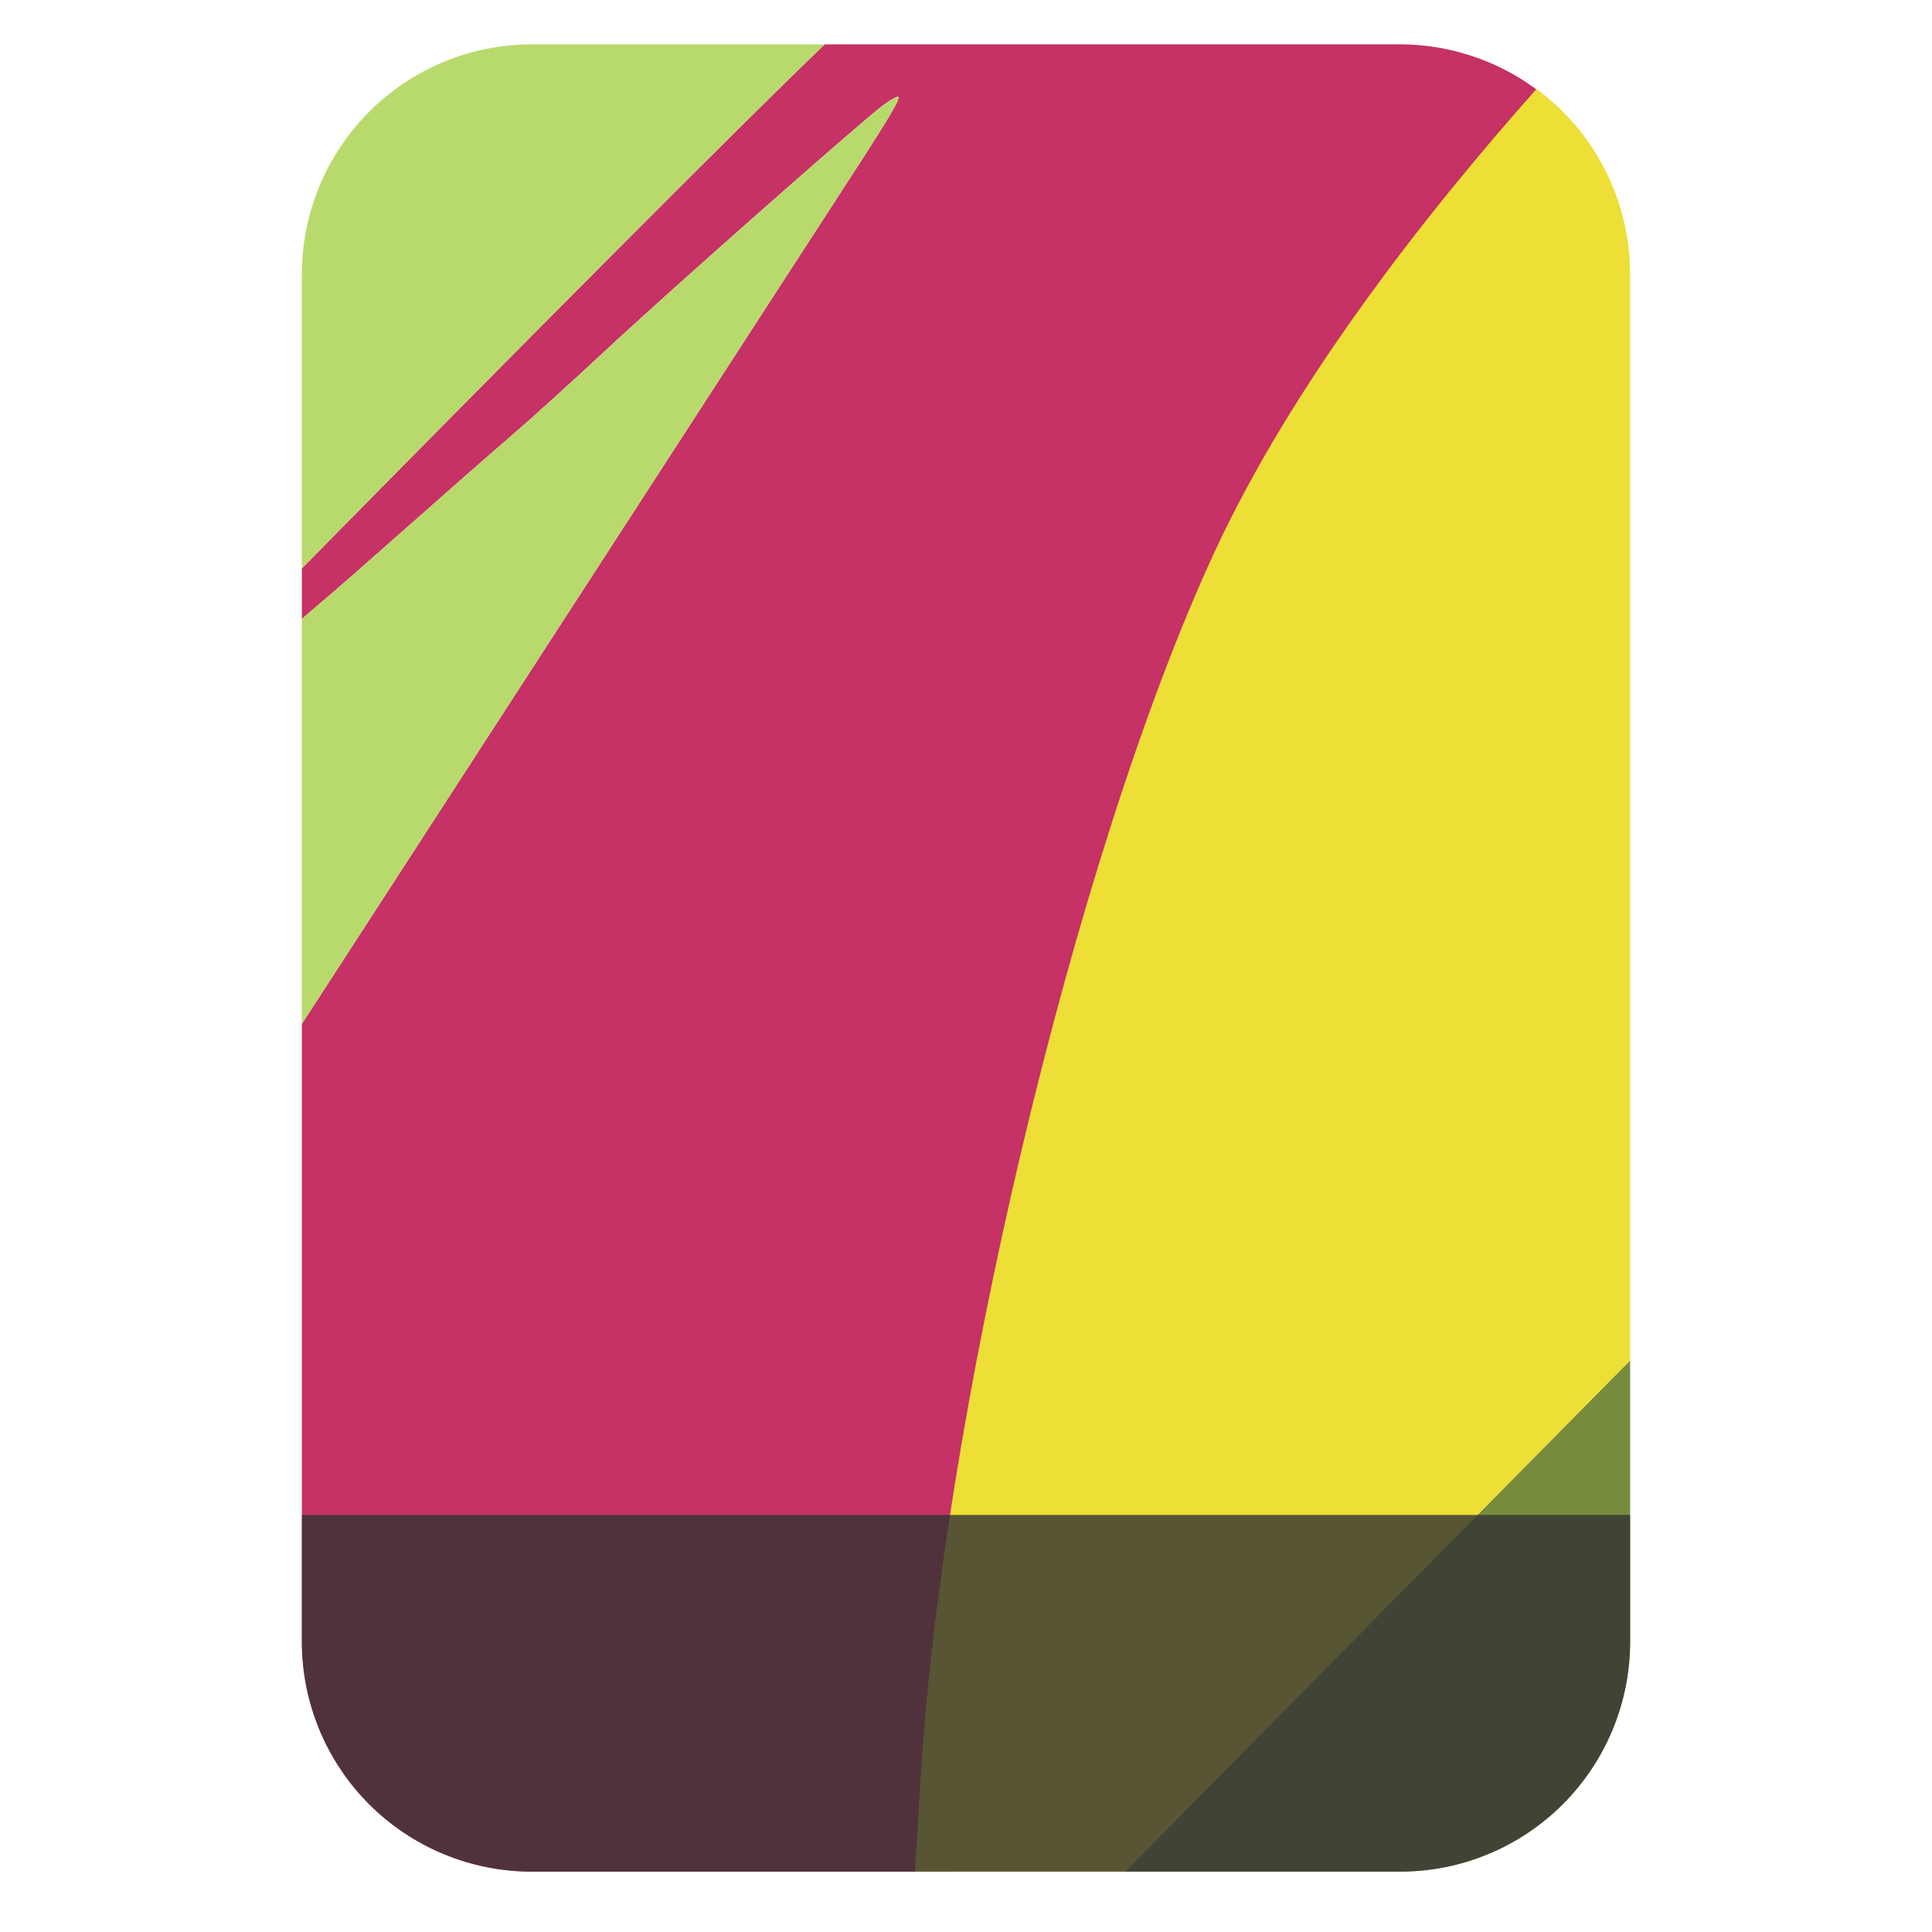 <?xml version="1.0" encoding="UTF-8" standalone="no"?>
<svg
   style="clip-rule:evenodd;fill-rule:evenodd;stroke-linejoin:round;stroke-miterlimit:2"
   viewBox="0 0 64 64"
   version="1.1"
   id="svg10"
   sodipodi:docname="application-gvdesign.svg"
   inkscape:version="1.1.2 (0a00cf5339, 2022-02-04)"
   xmlns:inkscape="http://www.inkscape.org/namespaces/inkscape"
   xmlns:sodipodi="http://sodipodi.sourceforge.net/DTD/sodipodi-0.dtd"
   xmlns="http://www.w3.org/2000/svg"
   xmlns:svg="http://www.w3.org/2000/svg">
  <defs
     id="defs14" />
  <sodipodi:namedview
     id="namedview12"
     pagecolor="#ffffff"
     bordercolor="#666666"
     borderopacity="1.0"
     inkscape:pageshadow="2"
     inkscape:pageopacity="0.0"
     inkscape:pagecheckerboard="0"
     showgrid="false"
     inkscape:zoom="10.671875"
     inkscape:cx="39.636896"
     inkscape:cy="35.74817"
     inkscape:window-width="942"
     inkscape:window-height="1022"
     inkscape:window-x="966"
     inkscape:window-y="46"
     inkscape:window-maximized="1"
     inkscape:current-layer="svg10" />
  <path
     id="path2"
     style="fill-rule:nonzero;fill:#c63166"
     d="M 27.322 1.469 C 24.672 3.992 16.385 12.341 10 18.83 L 10 20.504 C 10.278 20.261 10.508 20.062 10.66 19.936 C 10.982 19.669 12.231 18.576 13.436 17.508 C 14.64 16.44 16.197 15.074 16.896 14.473 C 17.595 13.871 19.043 12.56 20.115 11.559 C 22.183 9.629 28.569 3.99 29.279 3.467 C 29.51 3.297 29.727 3.181 29.758 3.213 C 29.828 3.282 29.426 3.954 28.006 6.135 C 27.41 7.051 25.084 10.64 22.836 14.111 C 20.587 17.582 17.797 21.888 16.635 23.68 C 15.473 25.473 12.905 29.437 10.928 32.488 L 10 33.918 L 10 54.383 C 10 56.403 10.802 58.341 12.23 59.77 C 13.659 61.198 15.597 62 17.617 62 L 31.518 62 C 34.354 50.806 37.35 33.621 42.172 18.453 L 52.602 4.725 C 52.348 4.363 52.068 4.016 51.752 3.699 C 50.323 2.271 48.385 1.469 46.365 1.469 L 27.322 1.469 z " />
  <path
     d="m10 20.504c0.278-0.243 0.509-0.443 0.661-0.569 0.322-0.267 1.57-1.36 2.775-2.428 1.204-1.068 2.761-2.434 3.46-3.035 0.699-0.602 2.147-1.913 3.219-2.914 2.068-1.93 8.455-7.569 9.165-8.092 0.231-0.17 0.447-0.286 0.478-0.254 0.069 0.069-0.334 0.742-1.753 2.922-0.596 0.916-2.922 4.506-5.17 7.977-2.249 3.471-5.039 7.777-6.201 9.569-1.162 1.793-3.73 5.757-5.707 8.808-0.316 0.487-0.623 0.962-0.927 1.43v-13.414zm17.322-19.035c-2.649 2.521-10.938 10.872-17.322 17.359v-9.741c0-2.02 0.803-3.958 2.231-5.387 1.429-1.428 3.367-2.231 5.387-2.231h9.704z"
     style="fill-rule:nonzero;fill:#b8da6c"
     id="path4" />
  <path
     d="m54 45.064v9.318c0 2.02-0.803 3.958-2.231 5.387-1.429 1.428-3.367 2.231-5.387 2.231h-9.111l16.729-16.936z"
     style="fill-rule:nonzero;fill:#778b3c"
     id="path6" />
  <path
     id="path8"
     style="fill-rule:nonzero;fill:#eddf36"
     d="M 50.891 2.955 C 47.164 7.155 42.814 12.717 40.242 18.266 C 35.547 28.395 31.15 47.267 30.479 59.168 C 30.426 60.098 30.362 61.164 30.309 62 L 37.271 62 L 54 45.064 L 54 9.088 C 54 7.068 53.198 5.128 51.77 3.699 C 51.496 3.426 51.199 3.182 50.891 2.955 z " />
  <path
     d="m 54,50.184 v 4.198 c 0,2.02 -0.803,3.958 -2.231,5.387 C 50.34,61.197 48.402,62 46.382,62 H 17.618 C 15.598,62 13.66,61.197 12.231,59.769 10.803,58.34 10,56.402 10,54.382 v -4.198 z"
     style="clip-rule:evenodd;fill:#333333;fill-opacity:0.8;fill-rule:evenodd;stroke-linejoin:round;stroke-miterlimit:2"
     id="path4-3" />
</svg>
